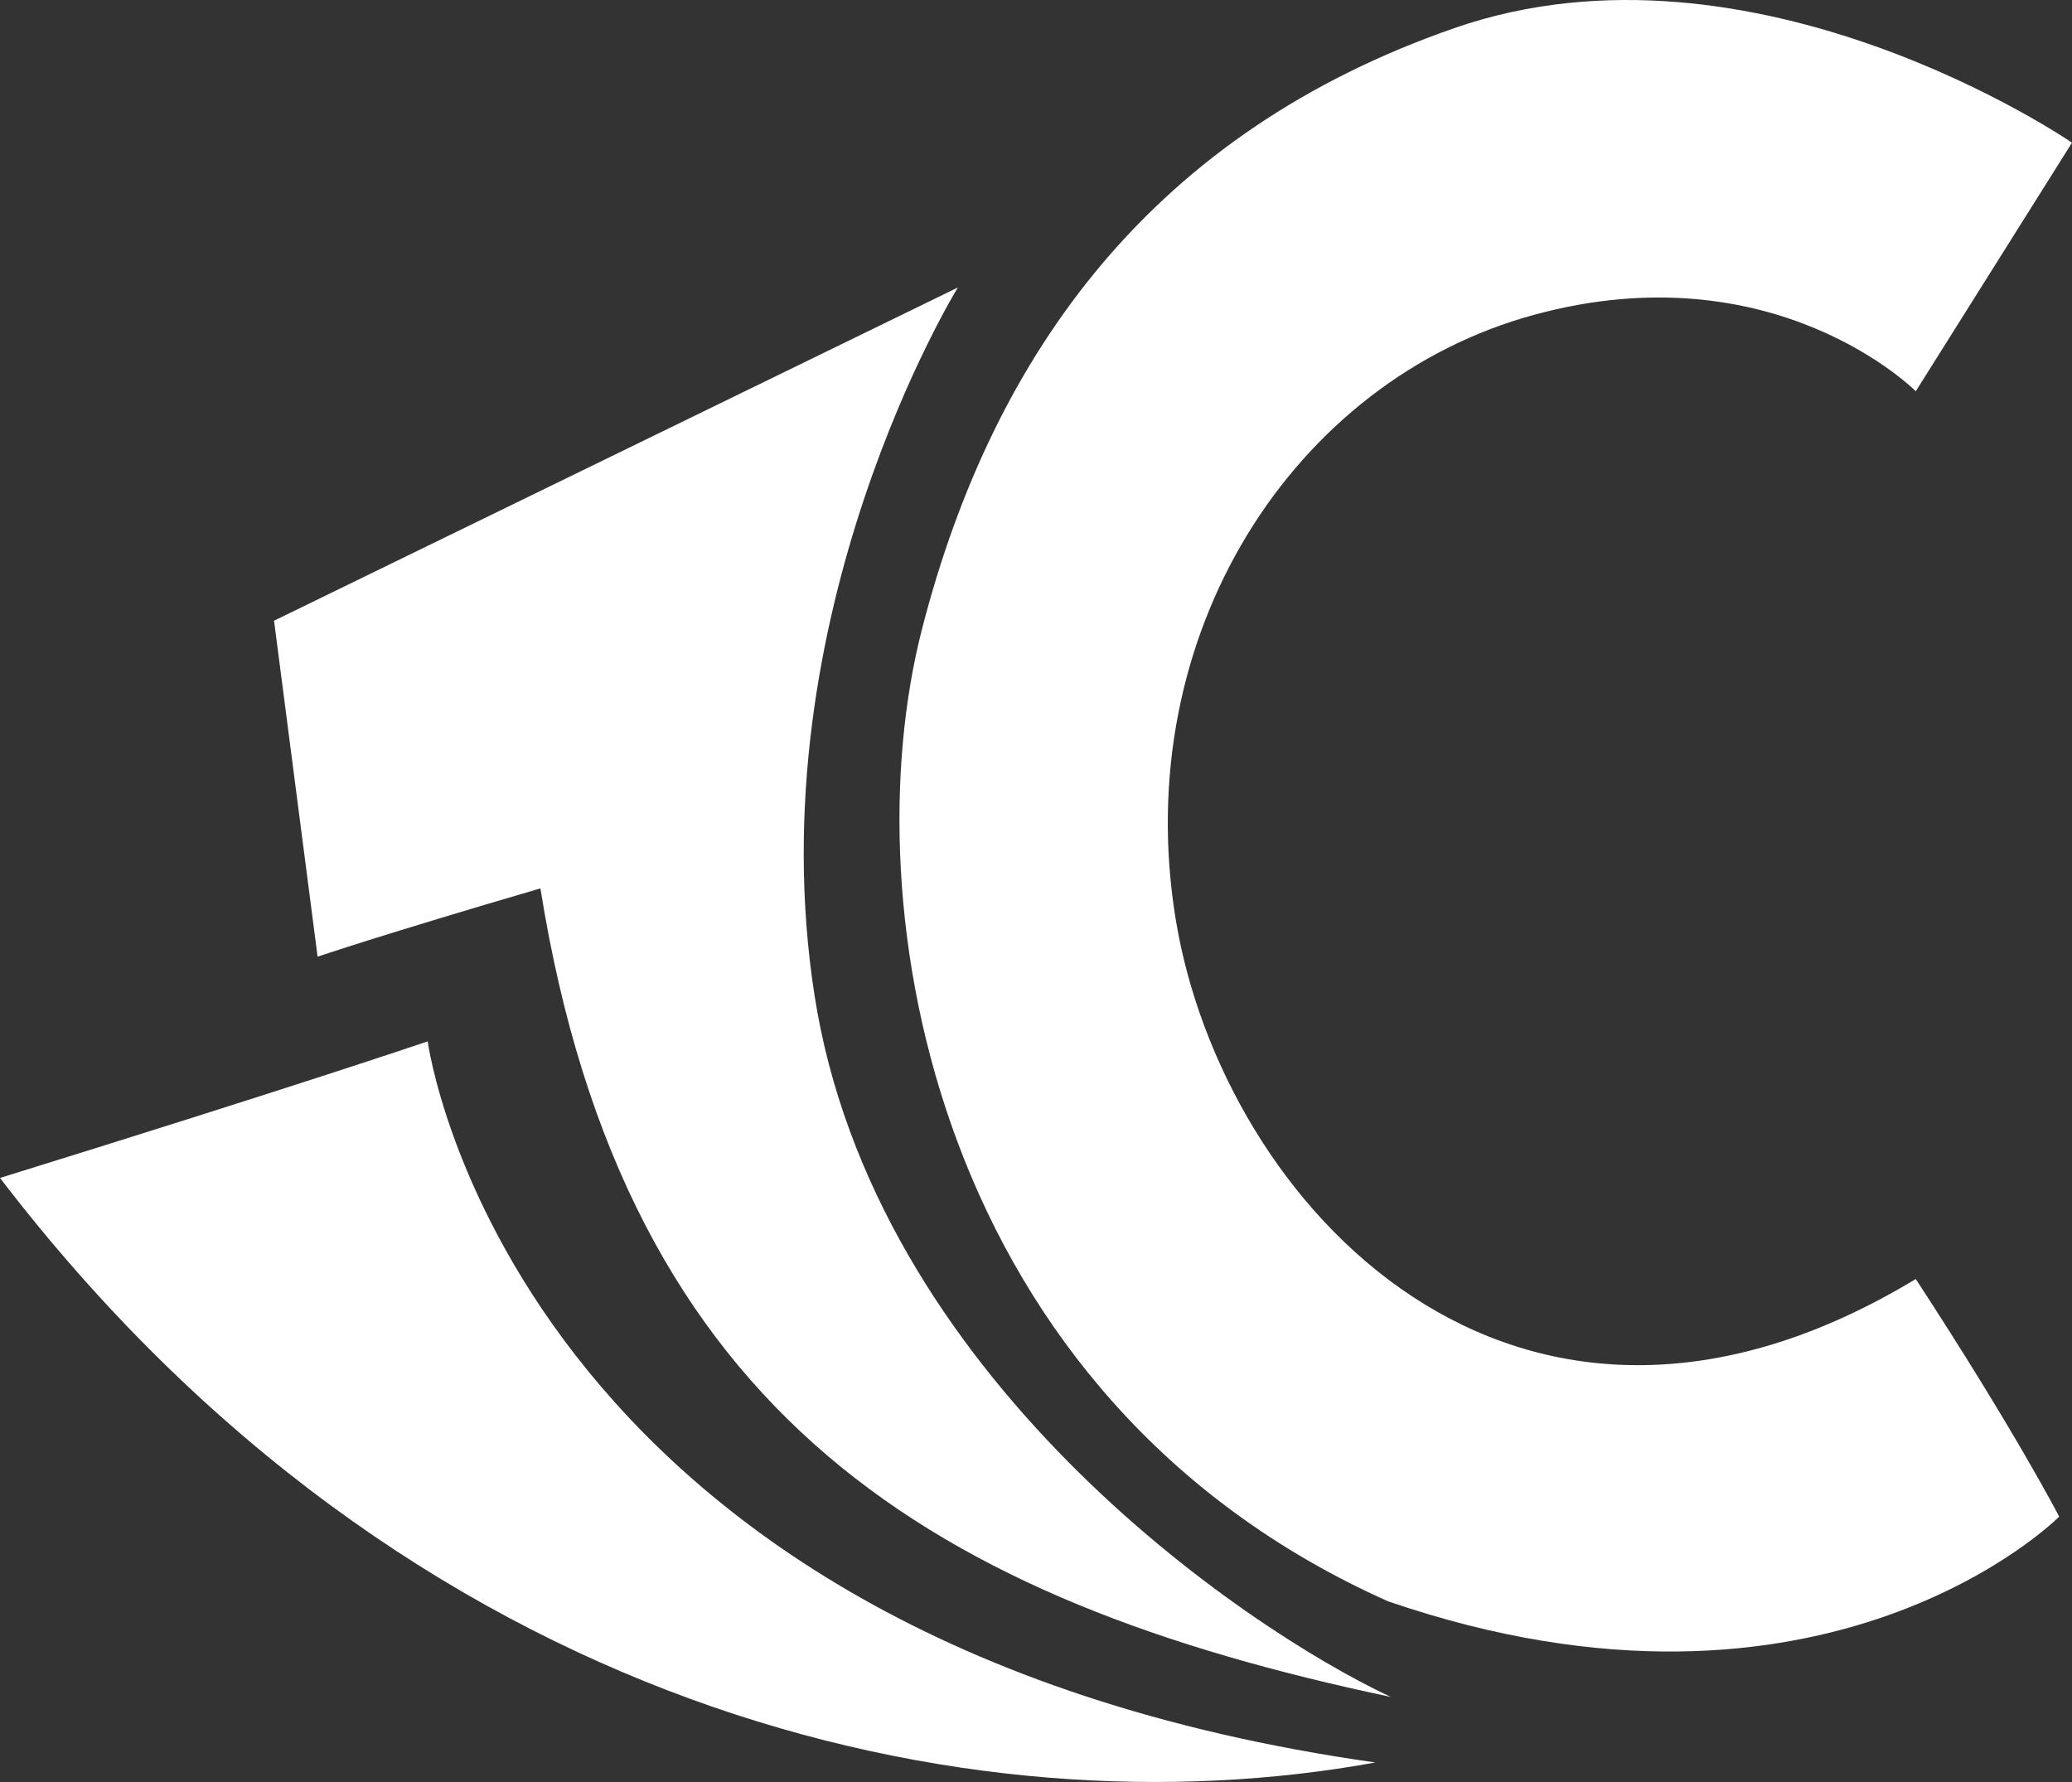 <svg width="50" height="43" viewBox="0 0 50 43" fill="none" xmlns="http://www.w3.org/2000/svg">
    <rect x="0" y="0" width="50" height="43" fill="#333333" stroke="none"/>
    <g clip-path="url(#clip0_0_1)">
        <path d="M50 3.443L46.23 9.441C46.23 9.441 42.831 6.014 37.021 7.596C31.211 9.178 27.256 15.308 28.368 22.163C29.481 29.017 36.527 36.729 46.23 30.863C48.64 34.554 49.691 36.597 49.691 36.597C49.691 36.597 44.067 42.266 33.498 38.641C22.559 33.763 20.519 21.899 22.25 15.176C23.98 8.453 27.874 3.18 35.105 0.675C42.336 -1.83 50 3.443 50 3.443Z" fill="white" />
        <path d="M23.115 6.937C23.115 6.937 18.233 14.846 19.654 24.008C21.076 33.17 29.914 39.234 33.56 40.947C22.621 38.641 15.081 34.224 13.041 21.437C9.209 22.558 7.664 23.085 7.664 23.085L6.613 14.978L23.115 6.937Z" fill="white" />
        <path d="M10.321 25.128C10.321 25.128 12.237 39.563 33.189 42.529C23.424 44.309 9.889 41.343 0 28.424C7.231 26.183 10.321 25.128 10.321 25.128Z" fill="white" />
    </g>
    <defs>
        <clipPath id="clip0_0_1">
            <rect width="50" height="43" fill="white" />
        </clipPath>
    </defs>
</svg>
    